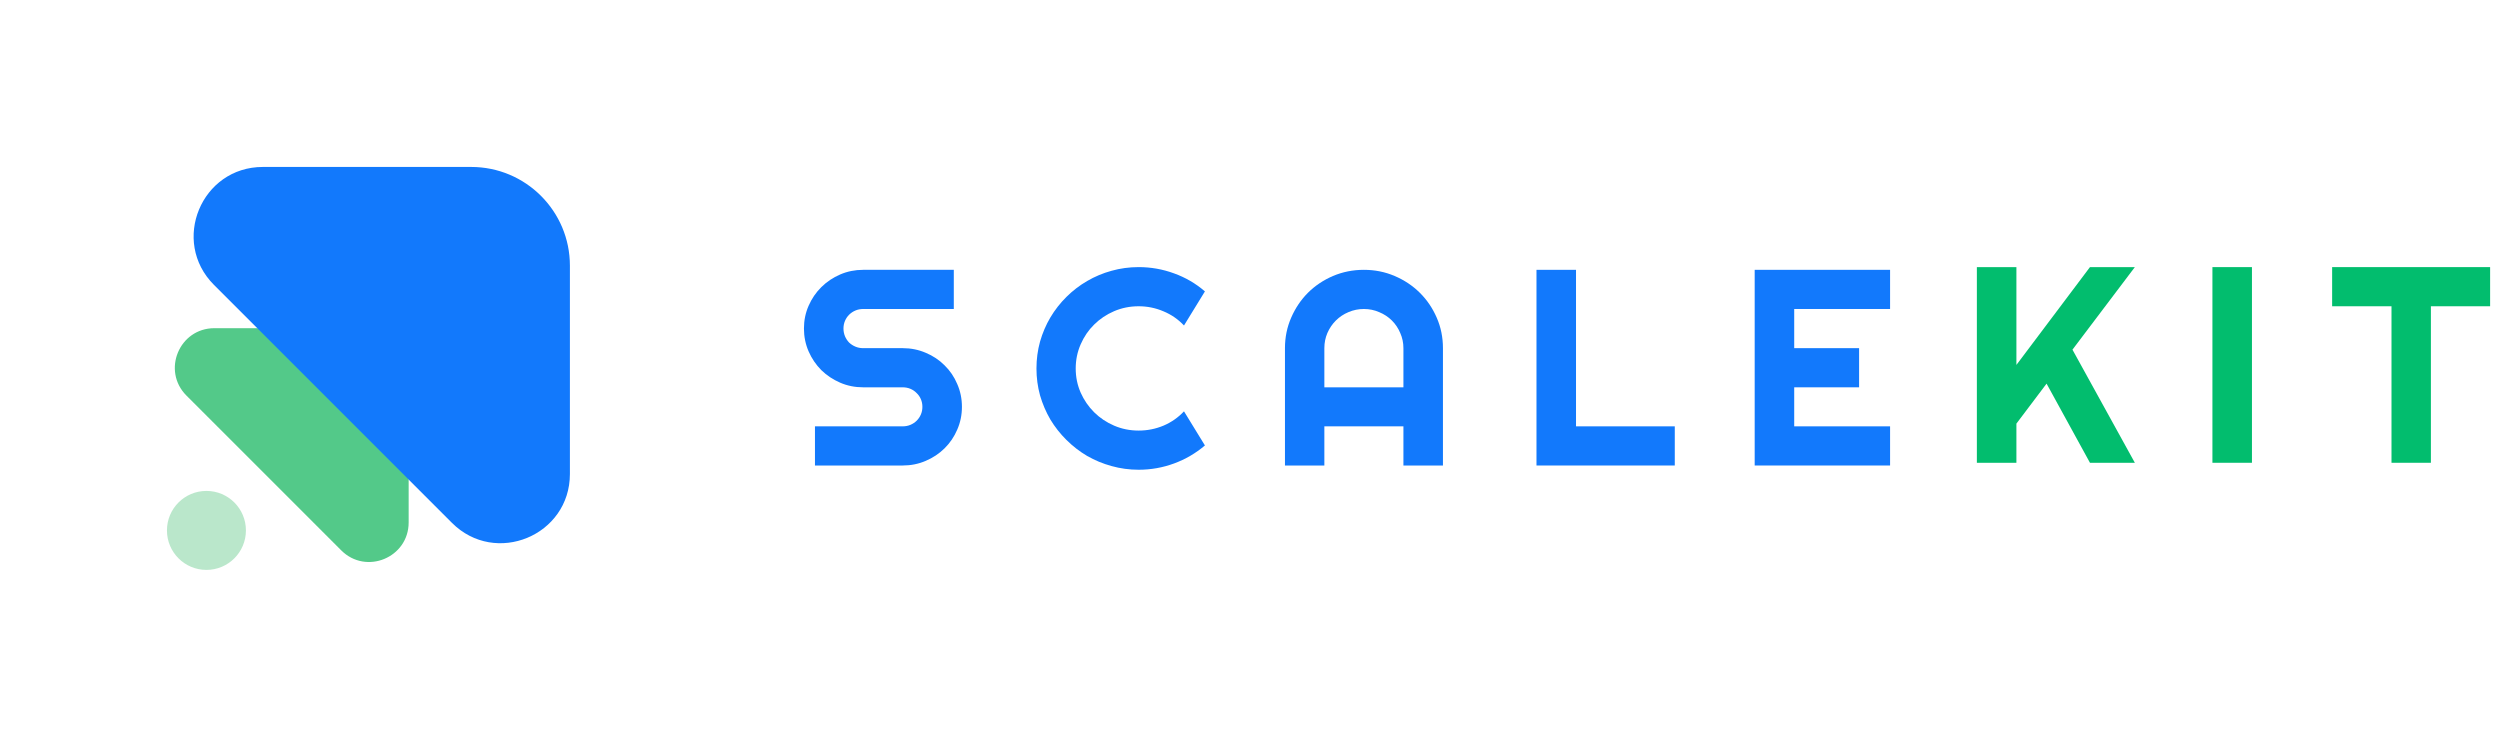 <svg width="190" height="56" viewBox="0 0 190 56" fill="none" xmlns="http://www.w3.org/2000/svg">
<path d="M18.69 40.311C18.69 41.969 17.346 43.313 15.689 43.313C14.031 43.313 12.688 41.969 12.688 40.311C12.688 38.654 14.031 37.31 15.689 37.31C17.346 37.31 18.69 38.654 18.69 40.311Z" fill="#BAE7CB"/>
<path d="M14.172 30.066L25.934 41.828C27.825 43.719 31.058 42.38 31.058 39.706V32.446C31.058 28.302 27.699 24.942 23.555 24.942H16.294C13.62 24.942 12.281 28.175 14.172 30.066Z" fill="#53C989"/>
<path d="M16.264 21.654L34.347 39.736C37.655 43.045 43.313 40.702 43.313 36.023V20.191C43.313 16.047 39.953 12.688 35.809 12.688H19.978C15.298 12.688 12.955 18.345 16.264 21.654Z" fill="#1279FC"/>
<path d="M61.1 24.966C61.1 24.351 61.218 23.774 61.456 23.235C61.693 22.695 62.014 22.225 62.419 21.824C62.83 21.416 63.308 21.095 63.853 20.86C64.397 20.625 64.98 20.507 65.601 20.507H72.489V23.483H65.601C65.392 23.483 65.196 23.521 65.015 23.598C64.833 23.674 64.673 23.781 64.533 23.919C64.401 24.05 64.296 24.206 64.219 24.386C64.142 24.566 64.104 24.759 64.104 24.966C64.104 25.174 64.142 25.371 64.219 25.558C64.296 25.737 64.401 25.896 64.533 26.035C64.673 26.166 64.833 26.27 65.015 26.346C65.196 26.422 65.392 26.46 65.601 26.46H68.605C69.227 26.46 69.809 26.577 70.354 26.812C70.905 27.041 71.383 27.359 71.788 27.767C72.2 28.168 72.521 28.641 72.751 29.187C72.988 29.727 73.107 30.304 73.107 30.919C73.107 31.534 72.988 32.112 72.751 32.651C72.521 33.19 72.2 33.664 71.788 34.072C71.383 34.473 70.905 34.791 70.354 35.026C69.809 35.261 69.227 35.378 68.605 35.378H61.937V32.402H68.605C68.815 32.402 69.01 32.364 69.192 32.288C69.373 32.212 69.53 32.108 69.663 31.977C69.802 31.839 69.91 31.68 69.987 31.5C70.064 31.32 70.102 31.127 70.102 30.919C70.102 30.712 70.064 30.518 69.987 30.338C69.91 30.159 69.802 30.003 69.663 29.872C69.53 29.733 69.373 29.626 69.192 29.55C69.01 29.474 68.815 29.436 68.605 29.436H65.601C64.98 29.436 64.397 29.319 63.853 29.084C63.308 28.848 62.83 28.53 62.419 28.129C62.014 27.721 61.693 27.248 61.456 26.709C61.218 26.163 61.1 25.582 61.1 24.966Z" fill="#1279FC"/>
<path d="M91.574 33.854C90.876 34.448 90.094 34.905 89.229 35.223C88.364 35.541 87.467 35.7 86.539 35.7C85.827 35.7 85.139 35.606 84.476 35.42C83.82 35.24 83.203 34.984 82.623 34.652C82.051 34.314 81.528 33.909 81.053 33.439C80.579 32.969 80.17 32.45 79.828 31.884C79.493 31.31 79.232 30.698 79.043 30.048C78.862 29.391 78.771 28.71 78.771 28.005C78.771 27.3 78.862 26.619 79.043 25.962C79.232 25.305 79.493 24.693 79.828 24.127C80.17 23.553 80.579 23.031 81.053 22.561C81.528 22.09 82.051 21.689 82.623 21.358C83.203 21.019 83.82 20.76 84.476 20.58C85.139 20.393 85.827 20.3 86.539 20.3C87.467 20.3 88.364 20.459 89.229 20.777C90.094 21.088 90.876 21.544 91.574 22.146L89.983 24.738C89.543 24.268 89.023 23.909 88.423 23.66C87.823 23.404 87.195 23.276 86.539 23.276C85.876 23.276 85.254 23.401 84.675 23.649C84.096 23.898 83.59 24.237 83.157 24.666C82.725 25.087 82.383 25.589 82.131 26.169C81.88 26.743 81.754 27.355 81.754 28.005C81.754 28.655 81.88 29.267 82.131 29.84C82.383 30.407 82.725 30.905 83.157 31.334C83.59 31.762 84.096 32.101 84.675 32.35C85.254 32.599 85.876 32.724 86.539 32.724C87.195 32.724 87.823 32.599 88.423 32.35C89.023 32.094 89.543 31.731 89.983 31.261L91.574 33.854Z" fill="#1279FC"/>
<path d="M106.66 29.436V26.46C106.66 26.052 106.579 25.668 106.419 25.309C106.265 24.942 106.052 24.624 105.78 24.355C105.508 24.085 105.187 23.874 104.817 23.722C104.454 23.563 104.067 23.483 103.655 23.483C103.243 23.483 102.853 23.563 102.483 23.722C102.12 23.874 101.802 24.085 101.53 24.355C101.258 24.624 101.042 24.942 100.881 25.309C100.728 25.668 100.651 26.052 100.651 26.46V29.436H106.66ZM109.664 35.378H106.66V32.402H100.651V35.378H97.657V26.46C97.657 25.637 97.814 24.866 98.128 24.147C98.442 23.421 98.868 22.789 99.405 22.249C99.949 21.71 100.584 21.285 101.31 20.974C102.043 20.663 102.825 20.507 103.655 20.507C104.486 20.507 105.264 20.663 105.99 20.974C106.722 21.285 107.361 21.71 107.905 22.249C108.45 22.789 108.879 23.421 109.193 24.147C109.507 24.866 109.664 25.637 109.664 26.46V35.378Z" fill="#1279FC"/>
<path d="M127.283 35.378H116.773V20.507H119.777V32.402H127.283V35.378Z" fill="#1279FC"/>
<path d="M143.646 35.378H133.356V20.507H143.646V23.483H136.36V26.46H141.291V29.436H136.36V32.402H143.646V35.378Z" fill="#1279FC"/>
<path d="M153.247 35.171H150.242V20.3H153.247V27.735L158.837 20.3H162.249L157.507 26.574L162.249 35.171H158.837L155.539 29.156L153.247 32.195V35.171Z" fill="#02BD6E"/>
<path d="M171.148 35.171H168.144V20.3H171.148V35.171Z" fill="#02BD6E"/>
<path d="M184.748 35.171H181.754V23.276H177.242V20.3H189.249V23.276H184.748V35.171Z" fill="#02BD6E"/>
</svg>
